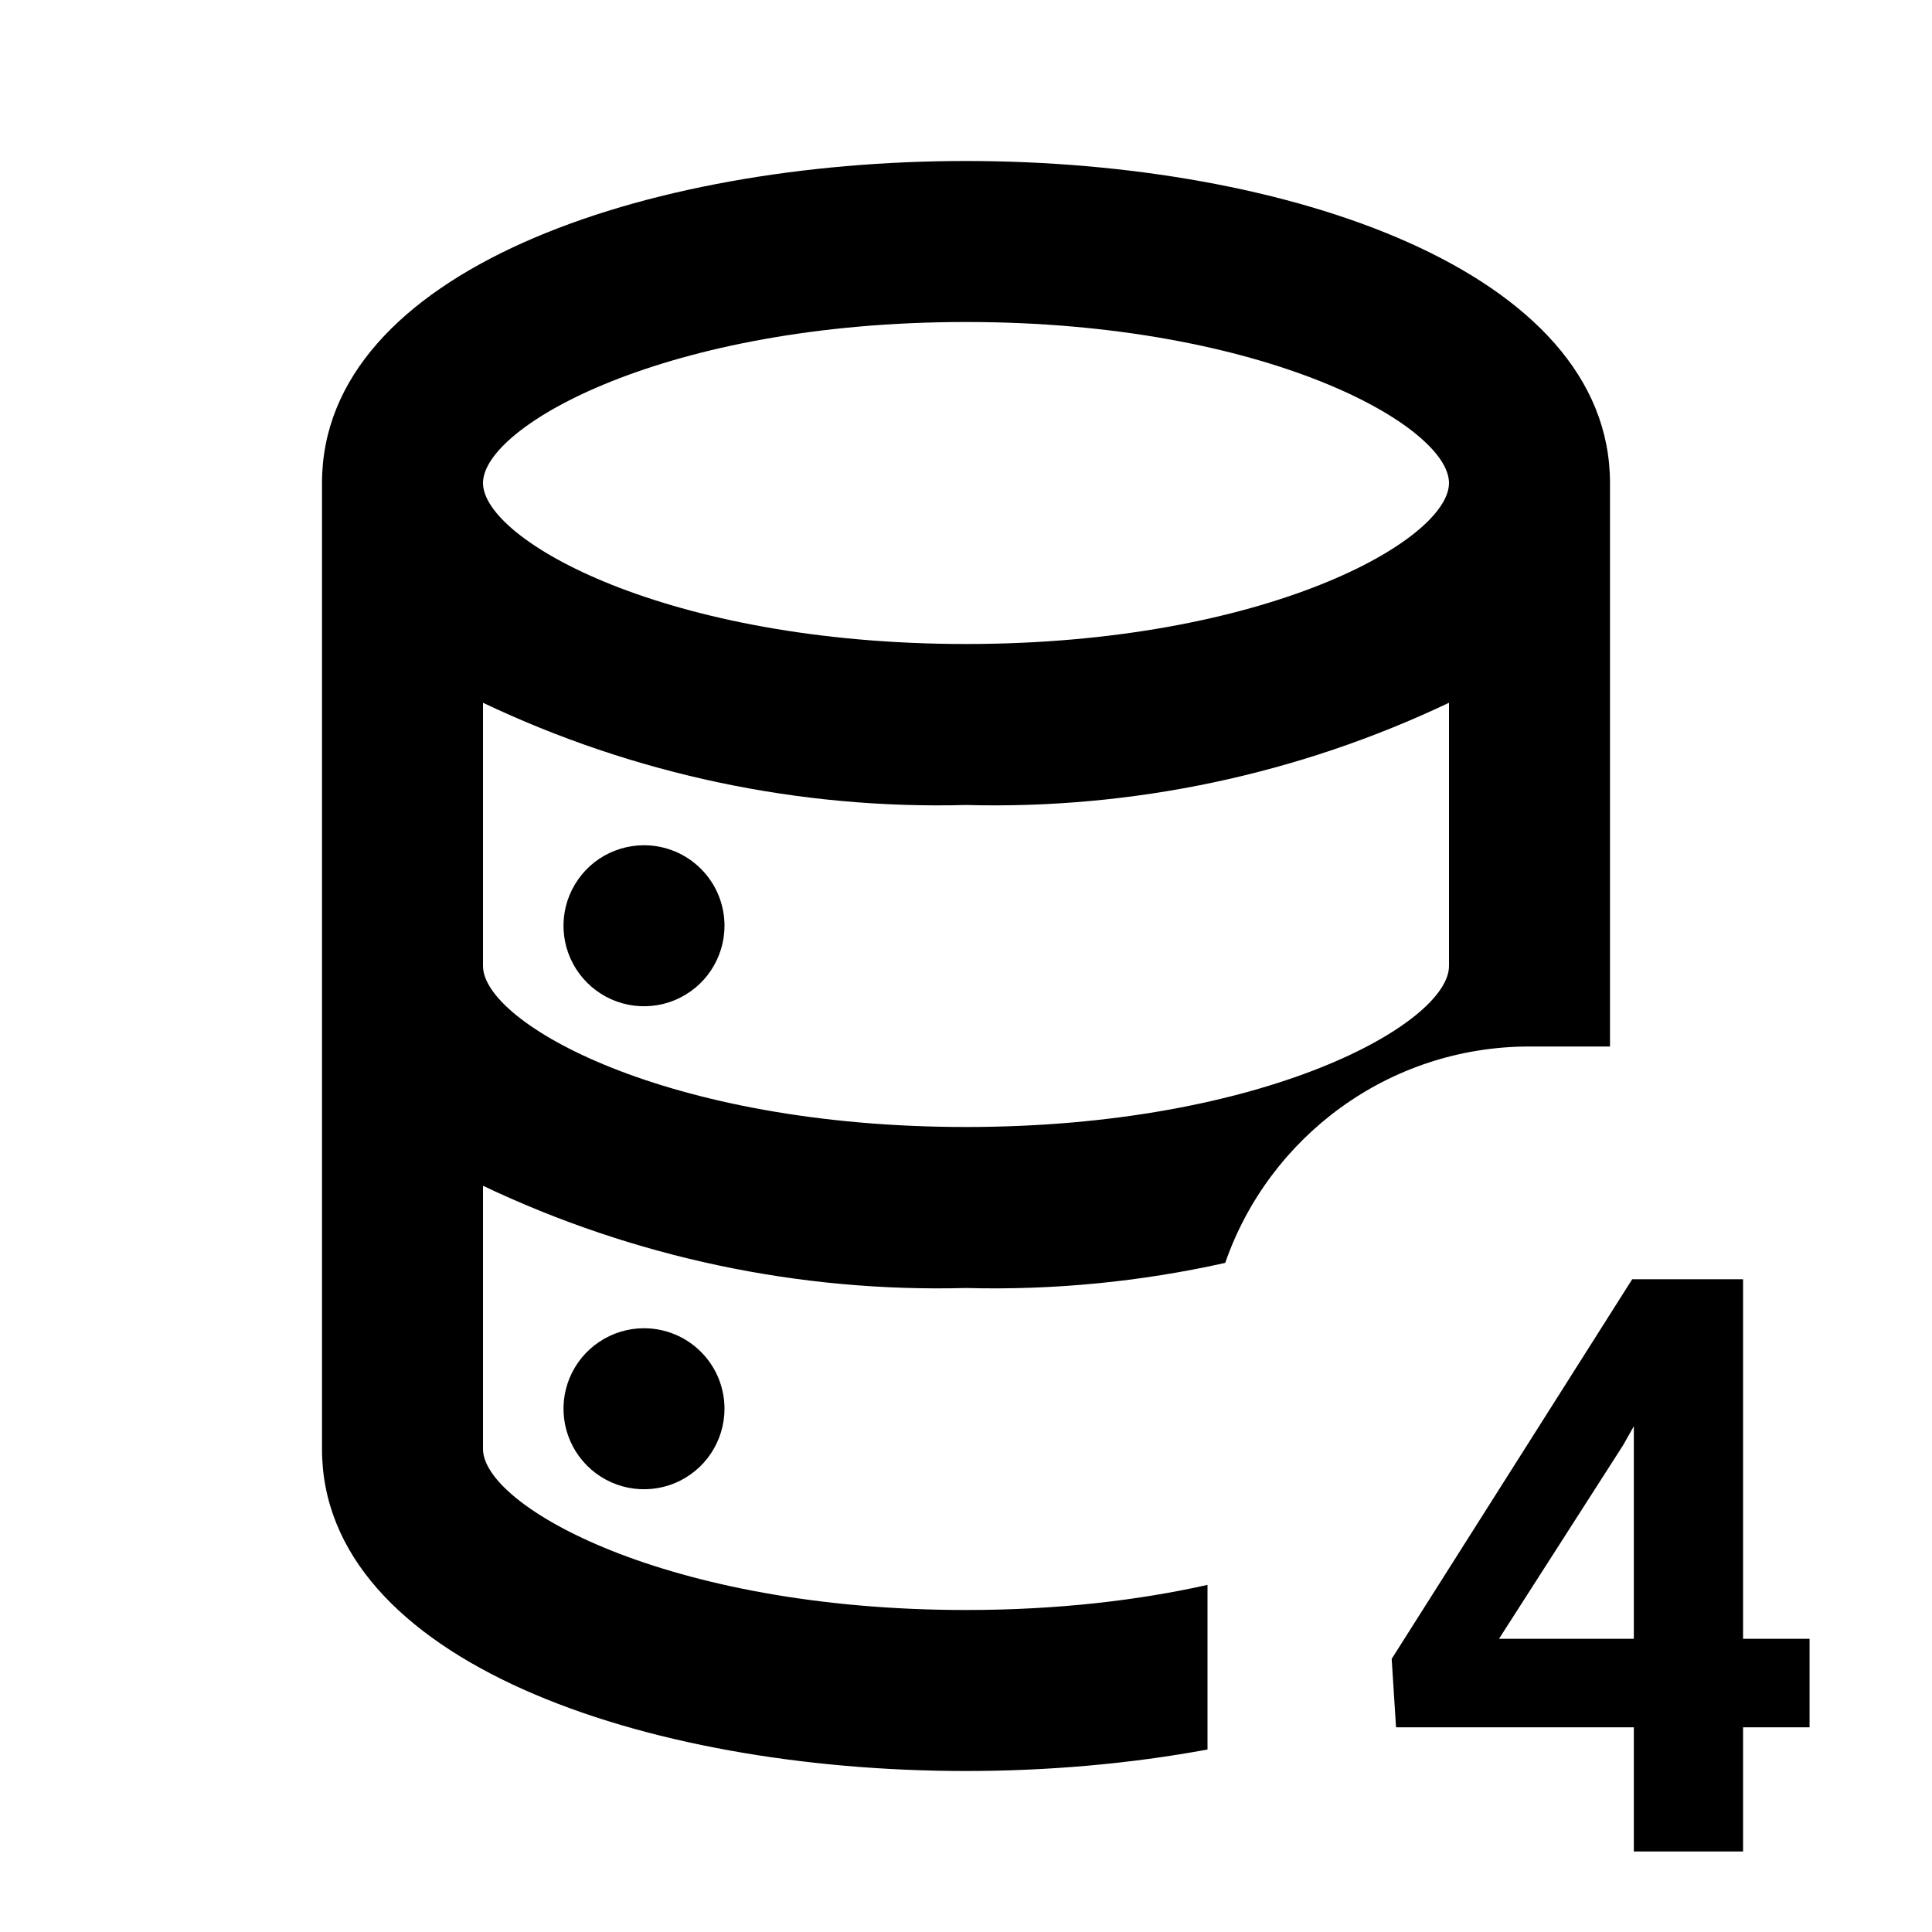 <svg width="24" height="24" viewBox="0 0 24 24" fill="none" xmlns="http://www.w3.org/2000/svg">
<g clip-path="url(#clip0_1_202)">
<path fill-rule="evenodd" clip-rule="evenodd" d="M7.444 16.669C7.609 16.559 7.802 16.5 8 16.5C8.265 16.5 8.52 16.605 8.707 16.793C8.895 16.98 9 17.235 9 17.5C9 17.698 8.941 17.891 8.831 18.056C8.722 18.22 8.565 18.348 8.383 18.424C8.2 18.5 7.999 18.519 7.805 18.481C7.611 18.442 7.433 18.347 7.293 18.207C7.153 18.067 7.058 17.889 7.019 17.695C6.981 17.501 7 17.3 7.076 17.117C7.152 16.935 7.28 16.778 7.444 16.669ZM4 6C4 3.37 8 2 12 2C16 2 20 3.37 20 6V13H19C17.25 13 15.763 14.123 15.22 15.688C14.167 15.923 13.086 16.029 12 16C9.928 16.055 7.872 15.62 6 14.73V18C6 18.71 8.28 20 12 20C13.144 20 14.153 19.878 15 19.688V21.733C14.044 21.91 13.022 22 12 22C8 22 4 20.63 4 18V6ZM12 14C15.72 14 18 12.71 18 12V8.73C16.128 9.62 14.072 10.055 12 10C9.928 10.055 7.872 9.62 6 8.73V12C6 12.71 8.28 14 12 14ZM6 6C6 6.71 8.28 8 12 8C15.72 8 18 6.71 18 6C18 5.29 15.72 4 12 4C8.28 4 6 5.29 6 6ZM7.444 10.668C7.609 10.559 7.802 10.5 8 10.5C8.265 10.5 8.52 10.605 8.707 10.793C8.895 10.98 9 11.235 9 11.5C9 11.698 8.941 11.891 8.831 12.056C8.722 12.22 8.565 12.348 8.383 12.424C8.2 12.5 7.999 12.519 7.805 12.481C7.611 12.442 7.433 12.347 7.293 12.207C7.153 12.067 7.058 11.889 7.019 11.695C6.981 11.501 7 11.3 7.076 11.117C7.152 10.935 7.28 10.778 7.444 10.668Z" fill="currentColor"/>
<path d="M21.653 20.358V15.891H20.276L17.288 20.607L17.342 21.457H20.296V23H21.653V21.457H22.479V20.358H21.653ZM18.621 20.358L20.164 17.951L20.296 17.717V20.358H18.621Z" fill="currentColor"/>
</g>
<defs>
<clipPath id="clip0_1_202">
<rect width="24" height="24" fill="white"/>
</clipPath>
</defs>
</svg>
